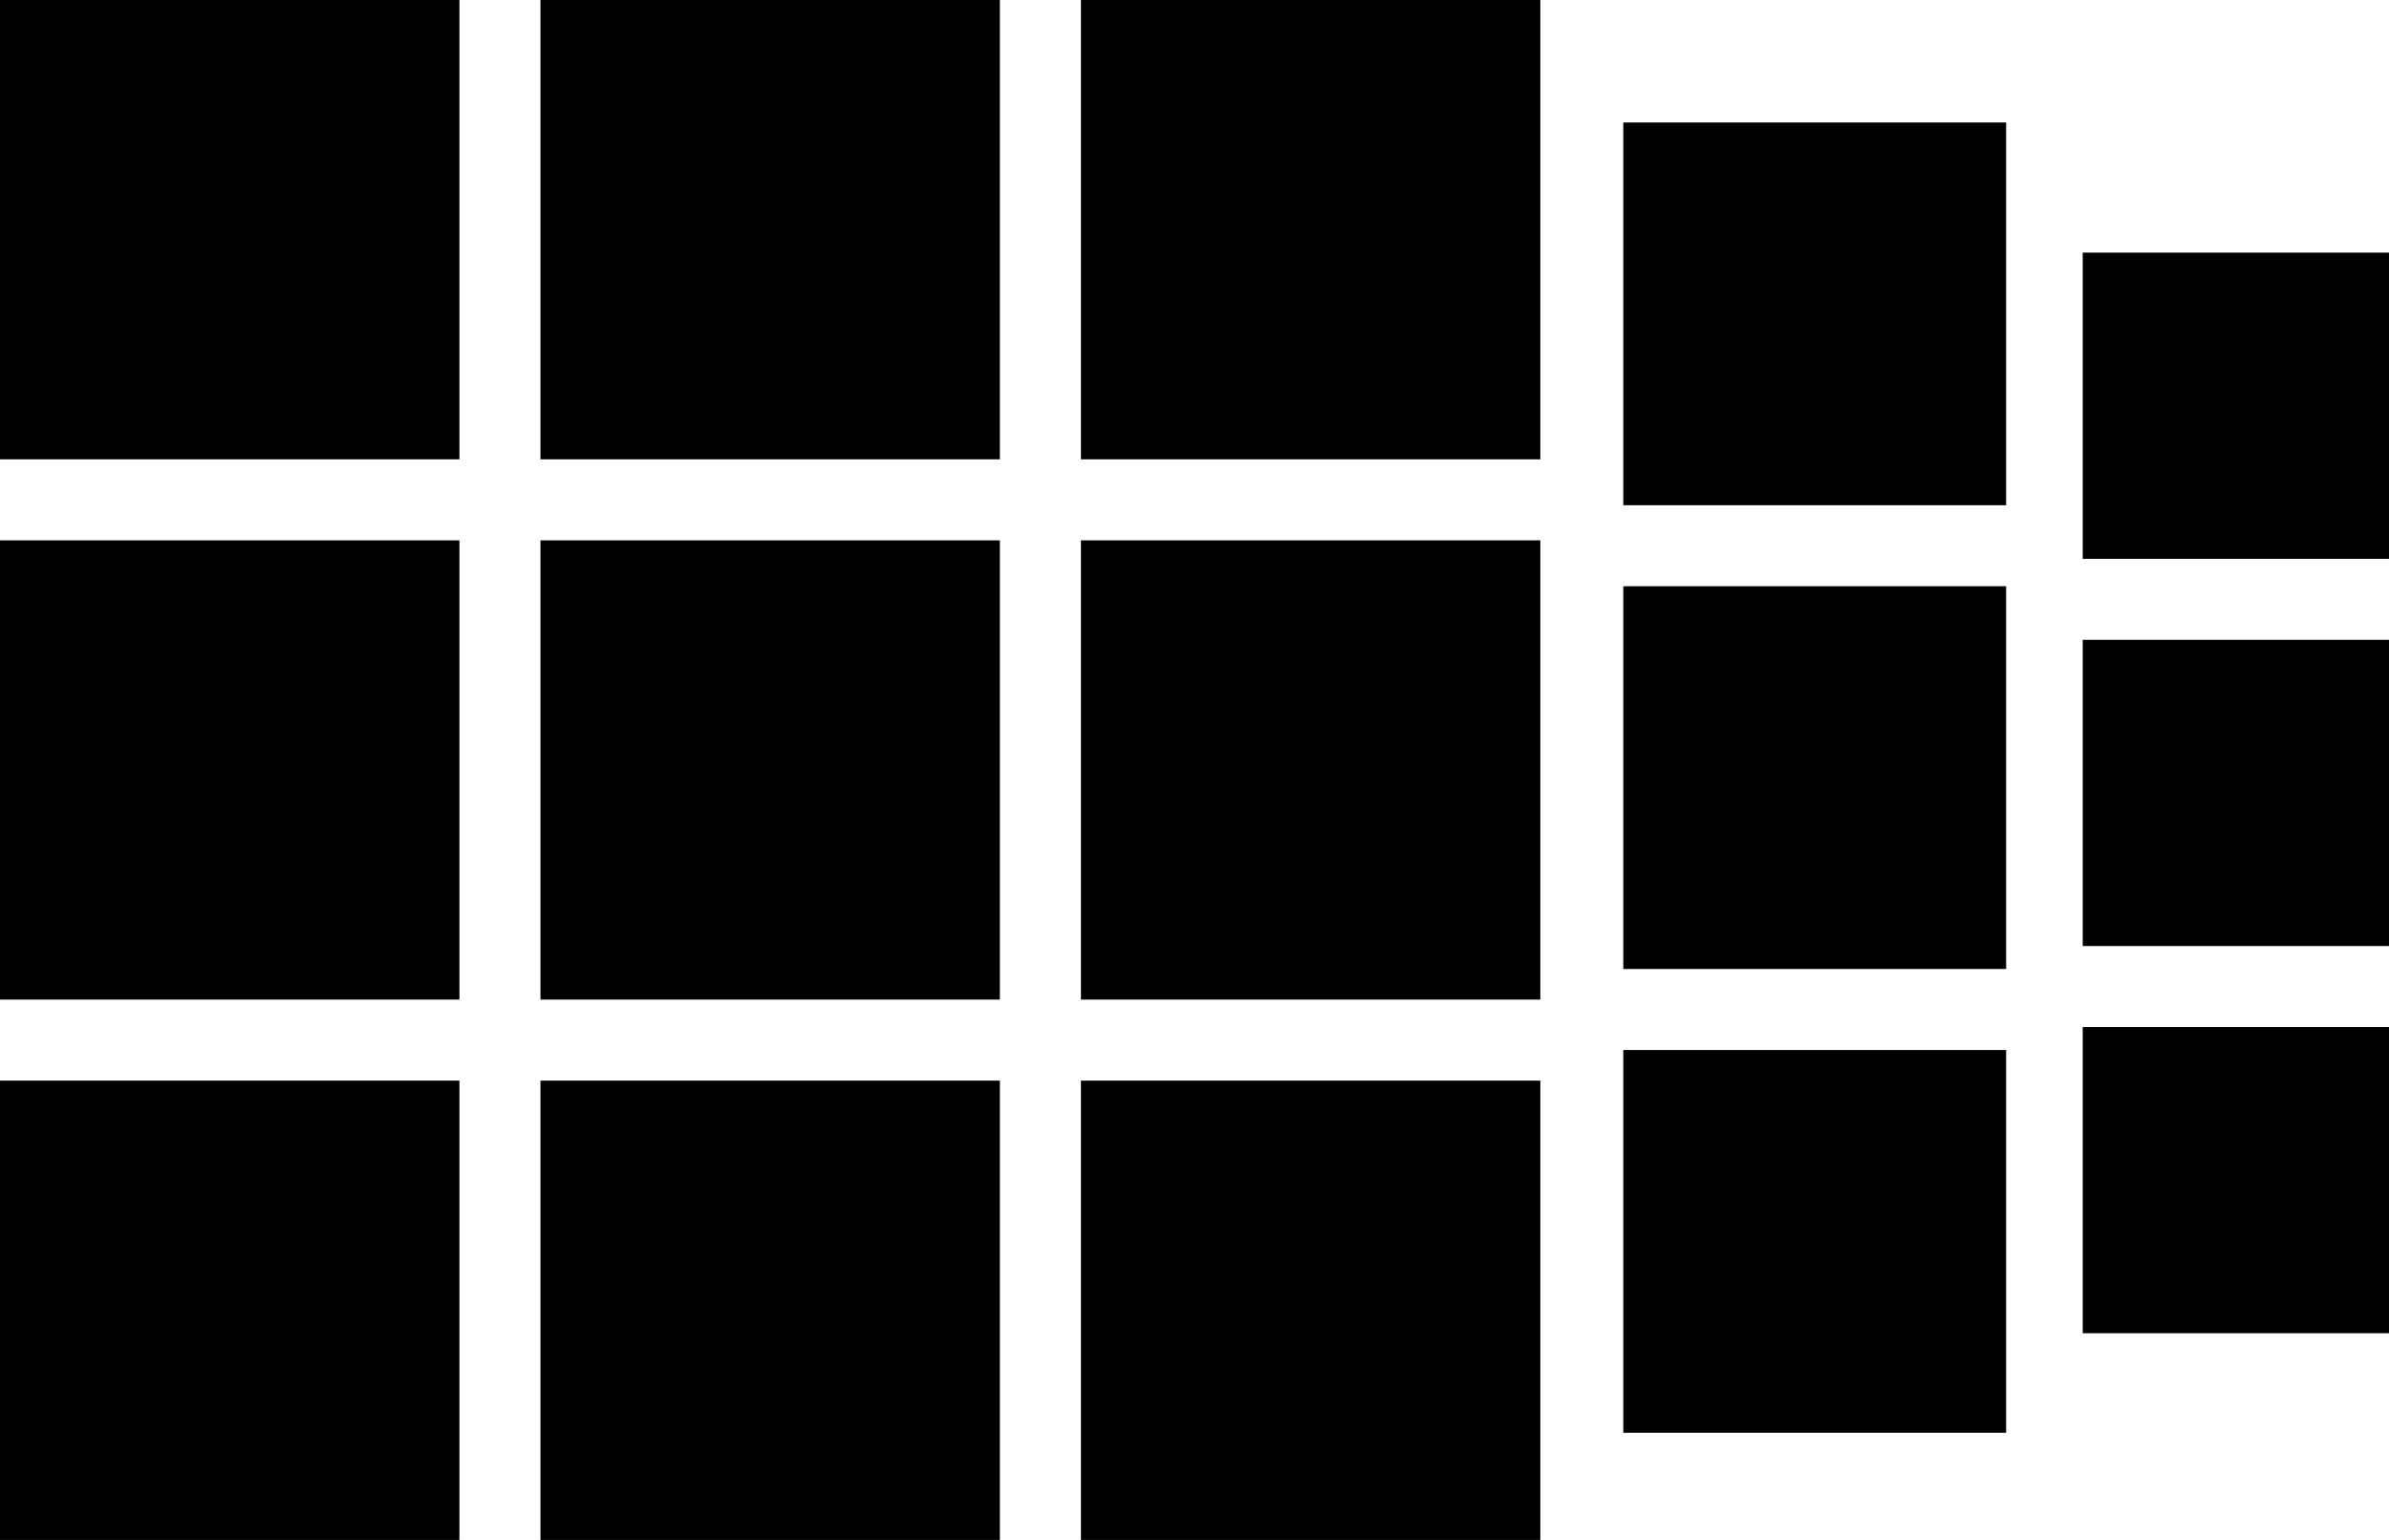 <svg width="156mm" height="380.157" viewBox="0 0 156 100.583" xmlns="http://www.w3.org/2000/svg"><path style="fill-opacity:1;stroke-width:.265" d="M0 0h30v30H0zm35.292 0h30v30h-30zm35.291 0h30v30h-30zM0 35.292h30v30H0zm35.292 0h30v30h-30zm35.291 0h30v30h-30zM0 70.583h30v30H0zm35.292 0h30v30h-30zm35.291 0h30v30h-30z"/><path style="fill-opacity:1;stroke-width:.265" d="M108.305 7.071h25v25h-25zm0 30.292h25v25h-25zm0 30.292h25v25h-25z" transform="translate(-2.305 .929)"/><path style="fill-opacity:1;stroke-width:.265" d="M148.5 63.643h20v20h-20zm0 25.292h20v20h-20zm0 25.291h20v20h-20z" transform="translate(-12.5 -47.143)"/></svg>
